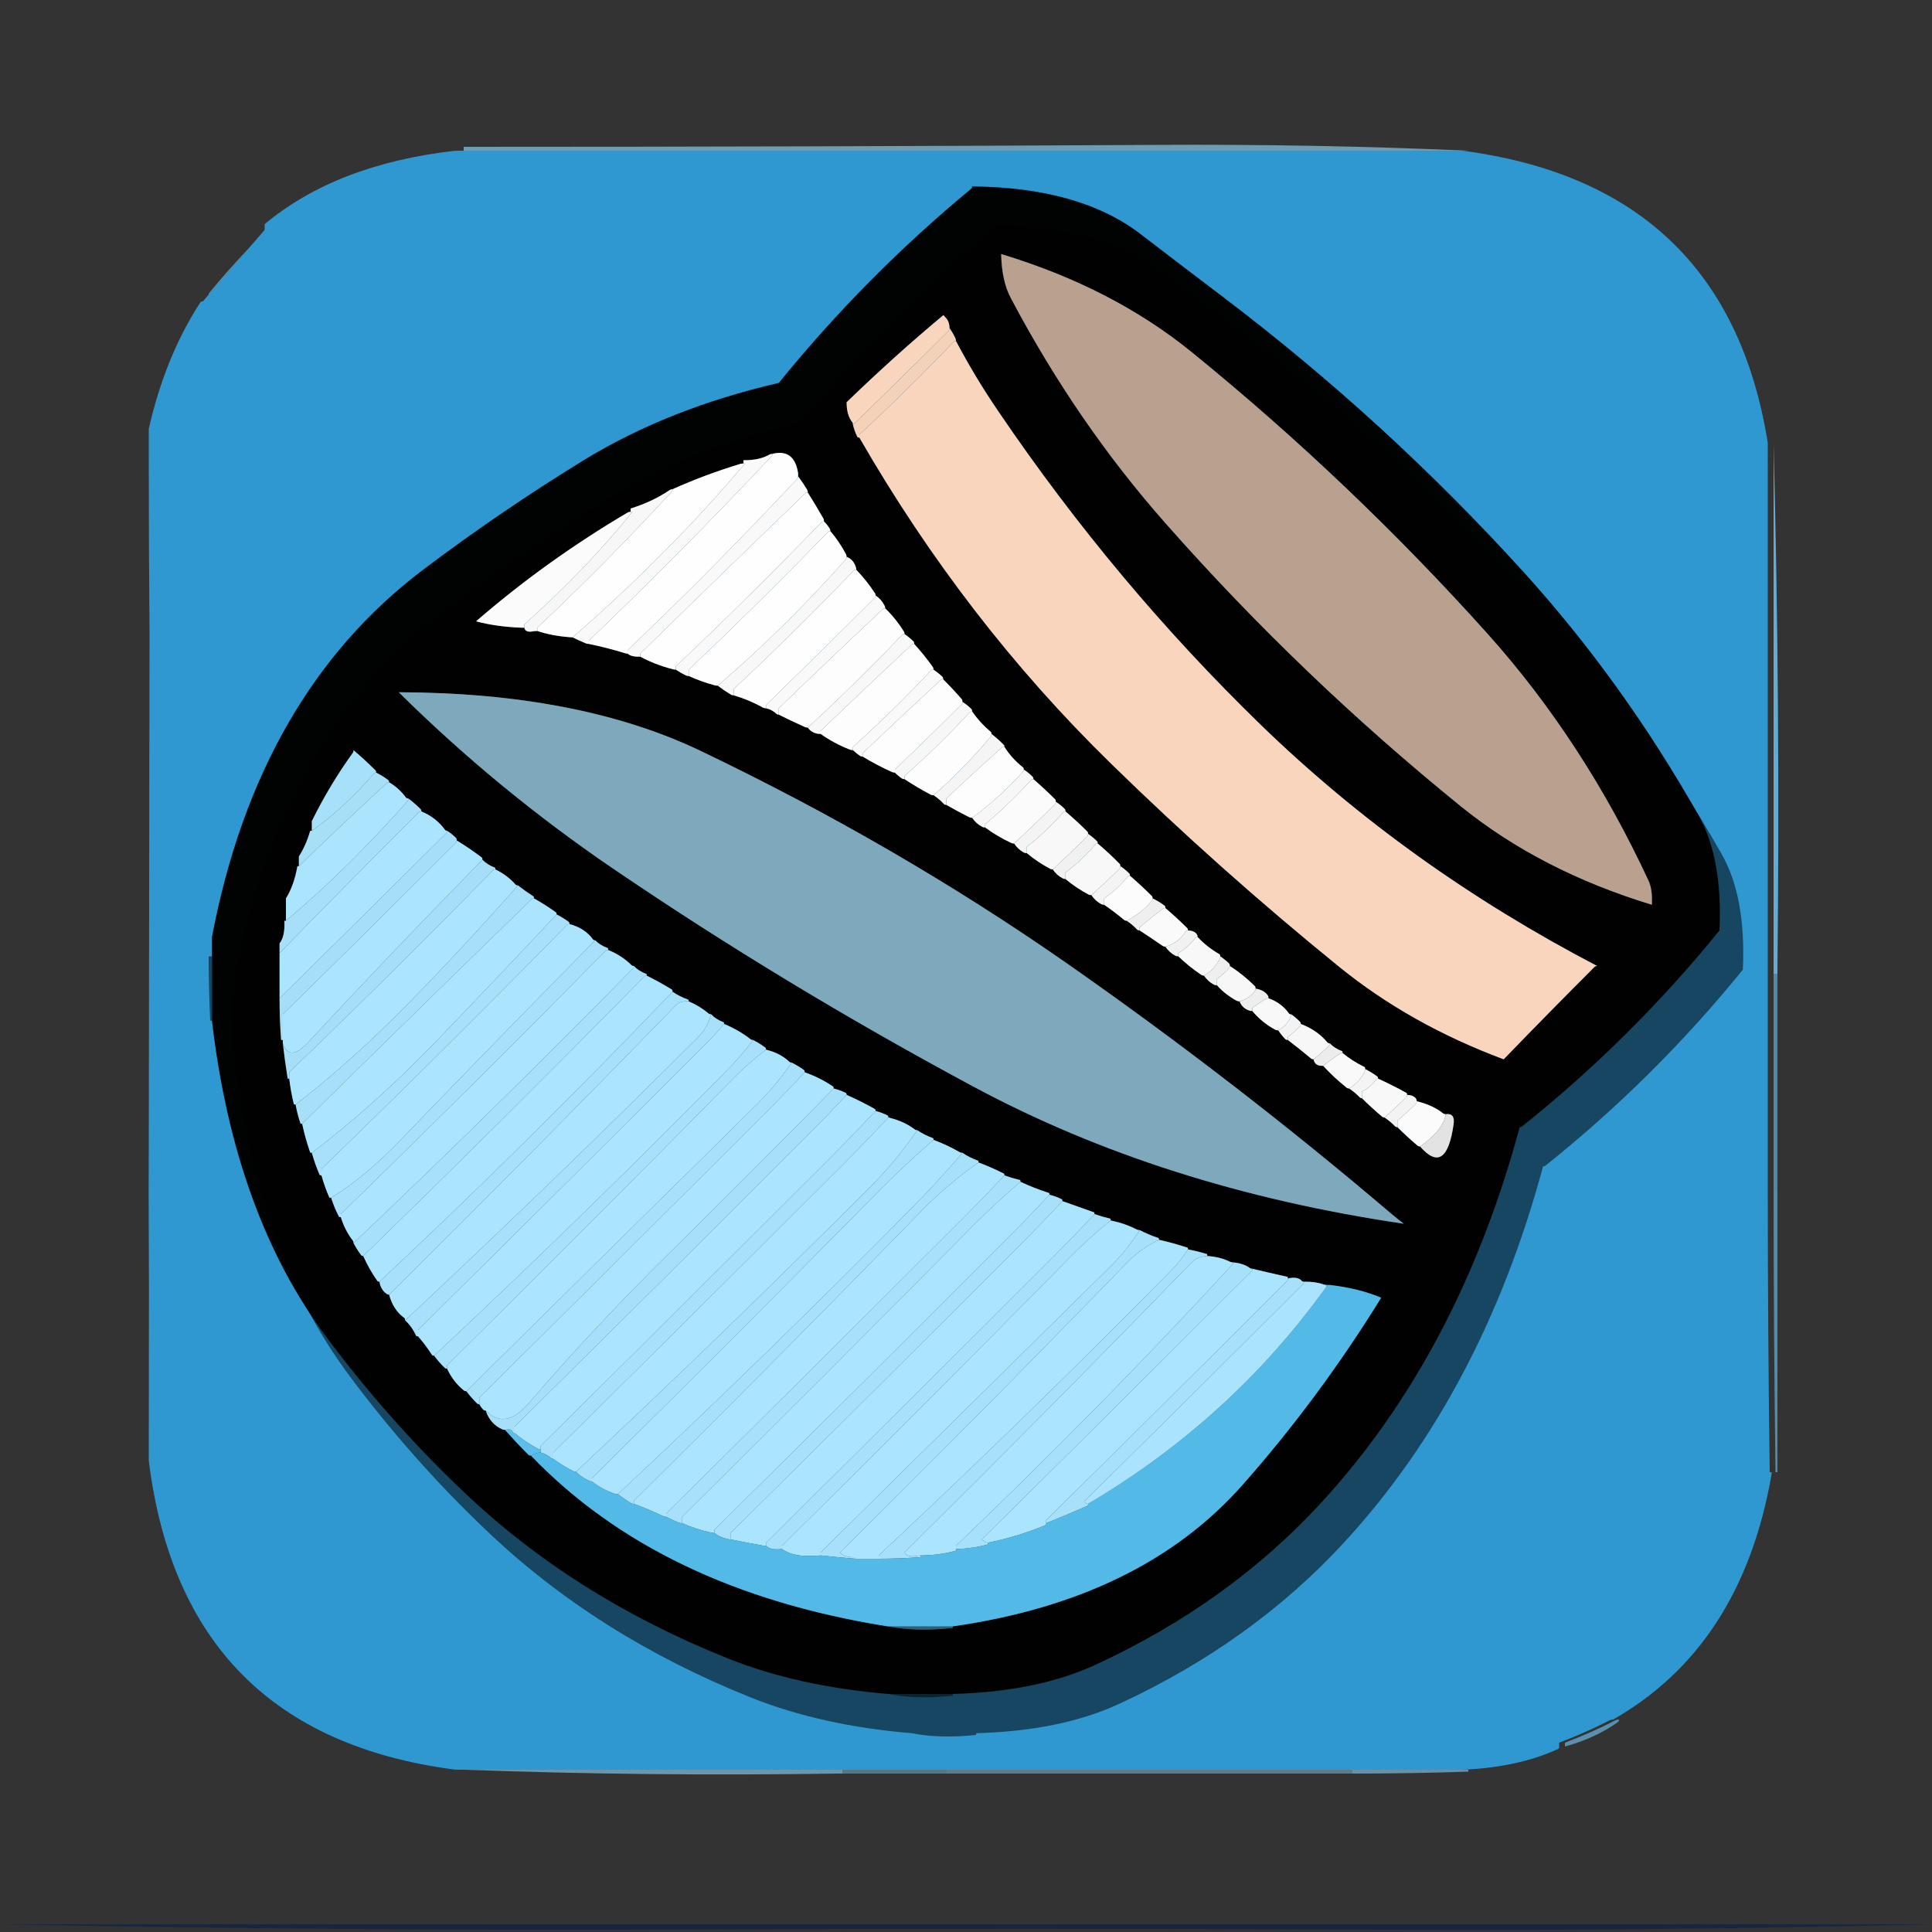 
<svg xmlns="http://www.w3.org/2000/svg" version="1.1" xmlns:xlink="http://www.w3.org/1999/xlink" preserveAspectRatio="none" x="0px" y="0px" width="500px" height="500px" viewBox="0 0 500 500">
<rect x="0" y="0" width="500" height="500" fill="#333333" stroke="none"/>
<defs>
<g id="Layer9_0_FILL">
<path fill="#5D95B5" fill-opacity="0.941" stroke="none" d="
M 419 445
Q 418.5 445 418.1 445.2 411.9 448.4 405 451 405 451.5 405 452 412.85 449.85 418.75 445.65 419 445.5 419 445 Z"/>

<path fill="#19273E" stroke="none" d="
M 0 498
Q 87.75 499.75 178 499.35 267.5 499 357 499.4 429.75 499.75 500 498 429 498 358 498 268.5 498 179 498 89.5 498 0 498 Z"/>

<path fill="#528DAD" fill-opacity="0.976" stroke="none" d="
M 460 308
Q 459.5 308 459 308 459 344.5 459.5 381
L 460 381
Q 460 380.5 460 380 460 344 460 308 Z"/>

<path fill="#4C8AAD" fill-opacity="0.988" stroke="none" d="
M 460 252
Q 459.5 252 459 252 459 252.5 459 253 459 253.5 459 254 459 280.5 459 307 459 307.5 459 308 459.5 308 460 308 460 307.5 460 307 460 279.5 460 252 Z"/>

<path fill="#63AED7" fill-opacity="0.976" stroke="none" d="
M 460 252
Q 460 251.5 460 251 460.75 181.75 459 115 459 183 459 251 459 251.5 459 252 459.5 252 460 252 Z"/>

<path fill="#73A2BD" fill-opacity="0.839" stroke="none" d="
M 350 458
Q 350 458.5 350 459 365 459 380 458.5
L 380 458
Q 379.5 458 379 458 378.75 458 378.5 458 378 458 377.5 458 363.75 458 350 458 Z"/>

<path fill="#76A7C1" fill-opacity="0.847" stroke="none" d="
M 217 459
Q 217.5 459 218 459 218 458.5 218 458
L 217.5 458
Q 217.25 458 217 458
L 216.5 458
Q 216 458 215.5 458 167.75 458 120 458 167.25 459.75 217 459 Z"/>

<path fill="#678392" fill-opacity="0.898" stroke="none" d="
M 245 458
Q 245 458.5 245 459 297 459 349 459 349.5 459 350 459 350 458.5 350 458 349.5 458 349 458
L 347.5 458
Q 296.25 458 245 458 Z"/>

<path fill="#5C7E90" fill-opacity="0.882" stroke="none" d="
M 244 459
Q 244.5 459 245 459 245 458.5 245 458 244.5 458 244 458
L 243.5 458
Q 243 458 242.5 458 230.75 458 219 458 218.5 458 218 458 218 458.5 218 459 231 459 244 459 Z"/>

<path fill="#6DABCE" fill-opacity="0.918" stroke="none" d="
M 54 76.25
Q 59.299 70.165 64.55 64.05 59.102 69.843 54 76 54 76.136 54 76.25 Z"/>

<path fill="#3099D2" fill-opacity="0.996" stroke="none" d="
M 457.5 115
Q 457.5 114.5 457.4 114 446.55 47.95 378.5 39 338.75 39 299 39
L 297.5 39
Q 208.75 39 120 39 119.25 39 118.5 39 118 39 117.5 39.05 87.05 42.55 68.5 58 68.5 58.5 68.5 59 68.5 59.5 68.25 59.8 66.414 61.929 64.55 64.05 59.299 70.165 54 76.25 53.25 77.136 52.5 78 52 78 51.85 78.25 42.75 92.25 38.5 111 38.5 114.5 38.5 118 38.5 118.5 38.5 119 38.5 141.375 38.7 163.75
L 38.5 298
Q 38.438 308.312 38.5 318.45
L 38.55 333.35
Q 38.5 355.676 38.5 378 47.3 448.7 117.5 457.95 118 458 118.5 458 119.25 458 120 458 167.75 458 215.5 458 216 458 216.5 458
L 217 458
Q 217.25 458 217.5 458
L 218 458
Q 218.5 458 219 458 230.75 458 242.5 458 243 458 243.5 458
L 244 458
Q 244.5 458 245 458 296.25 458 347.5 458
L 349 458
Q 349.5 458 350 458 363.75 458 377.5 458 378 458 378.5 458 392.9 457.4 403.3 452.6 403.5 452.5 403.5 452 403.5 451.5 403.5 451 410.4 448.4 416.6 445.2 417 445 417.5 445 450.6 426.1 458.4 382 458.5 381.5 458.5 381
L 458 381
Q 457.5 344.5 457.5 308 457.5 307.5 457.5 307 457.5 280.5 457.5 254 457.5 253.5 457.5 253 457.5 252.5 457.5 252 457.5 251.5 457.5 251 457.5 183 457.5 115 Z"/>

<path fill="#74ABC9" fill-opacity="0.882" stroke="none" d="
M 378.5 39
Q 379.25 39 380 39 340.75 37.25 299 37.5 209.5 38 120 38 120 38.5 120 39 208.75 39 297.5 39
L 299 39
Q 338.75 39 378.5 39 Z"/>
</g>

<g id="Layer2_0_FILL">
<path fill="#000000" fill-opacity="0.537" stroke="none" d="
M 451.05 250.95
Q 451.9 232.2 445.6 221.1 425.95 186.45 400.45 158.3 364.95 119.15 322.5 86.95 311.8 78.85 301.05 70.6 285.35 58.65 257.65 58.4 257.65 58.8 257.45 58.95 230 81.65 207.6 109.25 179.15 115.8 157.2 129.2 135.45 142.55 115.35 157.75 72.85 190 60.9 252.65 60.9 254.75 60.9 256.8 60.9 257.25 60.9 257.65 60.45 257.65 60.05 257.65 60.05 266 60.45 274.3
L 60.9 274.3
Q 66.75 324.35 90.5 356.15 106.65 377.8 125.9 396.1 154.45 423.35 194.3 439.3 212.5 446.6 235.95 448.55 243.25 450 252.6 449 252.65 449 252.65 448.55 274.55 447.95 289.65 440.95 323.85 425.15 347.7 399.35 383.5 360.55 399.35 301.85 399.8 301.85 400.05 301.6 428.25 279.05 451.05 250.95 Z"/>
</g>

<g id="Layer1_0_FILL">
<path fill="#000000" fill-opacity="0.518" stroke="none" d="
M 246.55 438.85
Q 246.6 438.85 246.6 438.4 246.15 438.4 245.75 438.4 237.85 438.4 229.9 438.4 237.2 439.85 246.55 438.85 Z"/>

<path fill="#000000" fill-opacity="0.533" stroke="none" d="
M 54.85 263.35
Q 54.85 255.4 54.85 247.5 54.4 247.5 54 247.5 54 255.85 54.4 264.15
L 54.85 264.15
Q 54.85 263.75 54.85 263.35 Z"/>

<path fill="#010101" fill-opacity="0.996" stroke="none" d="
M 445 240.8
Q 445.85 222.05 439.55 210.95 419.9 176.3 394.4 148.15 358.9 109 316.45 76.8 305.75 68.7 295 60.45 279.3 48.5 251.6 48.25 251.6 48.65 251.4 48.8 223.95 71.5 201.55 99.1 173.1 105.65 151.15 119.05 129.4 132.4 109.3 147.6 66.8 179.85 54.85 242.5 54.85 244.6 54.85 246.65 54.85 247.1 54.85 247.5 54.85 255.4 54.85 263.35 54.85 263.75 54.85 264.15 60.7 314.2 84.45 346 100.6 367.65 119.85 385.95 148.4 413.2 188.25 429.15 206.45 436.45 229.9 438.4 237.85 438.4 245.75 438.4 246.15 438.4 246.6 438.4 268.5 437.8 283.6 430.8 317.8 415 341.65 389.2 377.45 350.4 393.3 291.7 393.75 291.7 394 291.45 422.2 268.9 445 240.8
M 426.65 227.95
Q 427.7 230.2 427.5 234.15 398.75 225.4 378.15 208.75 336.75 175.2 301.75 135.55 278.7 109.5 261.55 77.05 259.25 72.65 259.1 65.75 287.9 74.45 308.5 91.2 349.75 124.75 385.05 164.1 409.85 191.8 426.65 227.95
M 413.35 250
Q 412.9 250 412.7 250.2 400.8 262.1 389.15 274.15 364.9 265.1 346.5 250.15 315.65 225.1 287.4 197.5 249.7 160.65 222.4 113.25 222 113.25 221.9 113.1 221.15 111.6 220.75 109.95 220.75 109.5 220.55 109.25 219.1 107.45 219.1 104.1 231.6 92 244.15 81.55
L 244.9 82.4
Q 245.7 83.3 245.75 84.9 246.6 86.15 247.25 87.5 247.4 87.85 247.4 88.25 252.45 97.8 258.4 106.5 288.55 150.95 326.4 187.7 364.3 224.4 413.35 250
M 324.95 255.85
Q 327.1 256.2 328.1 257.6 328.3 257.9 328.3 258.35 331.65 259.55 333.6 262.3 333.7 262.5 334.15 262.5 335.4 263.35 336.4 264.4 336.65 264.6 336.65 265 340.9 266.6 343.55 269.8 343.7 270 344.15 270 345.35 271.3 347.35 272.05 347.45 272.1 347.45 272.5 349.95 274.6 353.15 276.15 353.3 276.25 353.3 276.65 354.95 277.5 356.45 278.6 356.65 278.75 356.65 279.15 360.4 280.85 364 282.85 364.15 282.95 364.15 283.35 365.75 283.4 366.45 284.3 366.65 284.6 366.65 285 370.7 285.95 373.5 288.15 373.75 288.35 374.15 288.35 376.6 288 376.2 290.9 374.3 304.5 367.5 296.7 367.05 296.7 366.8 296.45 364.15 294.2 361.65 291.7 361.2 291.7 361 291.45 359.8 290.2 358.3 289.2 357.9 289.2 357.65 288.95 354.95 286.7 352.45 284.2 352.05 284.2 351.85 283.95 350.65 282.7 349.15 281.7 348.7 281.7 348.45 281.45 345.25 278.9 342.45 275.85 342.05 275.85 341.65 275.8 340.2 275.6 339.95 274.15 339.55 274.15 339.3 273.95 336.4 271.5 333.3 269.15 332.9 269.15 332.65 268.95 331.65 267.9 330.8 266.65 330.4 266.65 330.05 266.5 326.6 264.65 324.1 261.65 323.7 261.65 323.35 261.55 321.5 260.95 320.8 259.15 320.35 259.15 320.05 259 317.1 257.4 314.95 255 314.55 255 314.2 254.85 312.6 254 311.6 252.5 311.2 252.5 310.9 252.3 307.7 250.15 304.95 247.5 304.55 247.5 304.2 247.35 302.6 246.5 301.6 245 301.2 245 300.9 244.8 298 242.8 294.95 240.8 294.55 240.8 294.3 240.6 293.1 239.3 291.6 238.3 291.2 238.3 290.95 238.1 288.5 236.05 285.75 234.15 285.35 234.15 285 234 283.45 233.15 282.45 231.65 282 231.65 281.7 231.5 278.5 229.8 275.75 227.5 275.35 227.5 275 227.3 273.45 226.5 272.45 225 272 225 271.7 224.8 268.5 223.1 265.75 220.8 265.35 220.8 265 220.65 263.45 219.8 262.45 218.3 262 218.3 261.7 218.15 258.05 216.45 254.95 214.15 254.5 214.15 254.2 214 252.6 213.15 251.6 211.65 251.2 211.65 250.85 211.5 247.85 210 244.9 208.3 244.5 208.3 244.3 208.1 243.1 206.8 241.6 205.8 241.15 205.8 240.85 205.65 237.35 203.8 234.1 201.65 233.65 201.65 233.4 201.45 232.4 200.8 231.6 199.95 231.15 199.95 230.85 199.8 226.85 198 223.25 195.8 222.85 195.8 222.55 195.6 221.6 194.95 220.75 194.15 220.35 194.15 219.95 194 215.85 192.4 212.4 189.95 212 189.95 211.6 189.9 209.9 189.55 209.05 188.3 208.65 188.3 208.3 188.15 204.9 186.65 201.55 184.95 201.15 184.95 200.95 184.75 199.9 183.7 198.25 183.3 197.8 183.3 197.5 183.15 194.05 181.2 189.9 179.95 189.5 179.95 189.2 179.8 187.4 178.7 185.75 177.45 185.3 177.45 184.95 177.35 181.4 176.4 178.25 174.95 177.8 174.95 177.5 174.8 176.15 174.15 174.9 173.3 174.5 173.3 174.1 173.2 169.5 172 165.7 169.95 165.3 169.95 164.9 169.95 163.25 169.9 162.4 169.15 161.95 169.15 161.6 169 157.2 167.65 152.4 166.65 151.95 166.65 151.6 166.5 149.9 165.8 148.2 164.95 147.8 164.95 147.4 164.9 142.8 164.55 139.05 163.3 138.65 163.3 138.2 163.35 135.95 163.85 135.7 162.45 135.3 162.45 134.9 162.45 128.45 162.2 123.2 160.8 141.3 145.1 162.5 132.6 162.8 132.45 163.2 132.45 163.2 132.05 163.2 131.6 168.95 129.8 173.35 126.8 173.65 126.6 174.05 126.6 182.4 122.85 191.6 120.05 192 119.95 192.4 119.95 192.4 119.5 192.4 119.1 196.6 119.15 199.2 117.6 199.5 117.45 199.9 117.45 205.55 116.05 206.55 122.45 206.55 122.85 206.55 123.25 207.8 124.95 208.9 126.75 209.05 127.05 209.05 127.45 211.15 130.8 213.1 134.2 213.25 134.55 213.25 134.95 214.1 135.8 214.7 136.75 214.9 137.05 214.9 137.45 217.2 140.15 218.9 143.35 219.1 143.7 219.1 144.1 220.85 144.8 221.45 146.65 221.6 147.05 221.6 147.45 224.25 150.2 226.35 153.4 226.6 153.7 226.6 154.1 228.1 155.1 228.9 156.7 229.1 157.05 229.1 157.45 231.85 160.1 233.9 163.4 234.1 163.7 234.1 164.1 235.35 164.95 236.4 166 236.6 166.2 236.6 166.65 239.15 169.45 241.4 172.6 241.6 172.9 241.6 173.3 242.85 174.15 243.9 175.15 244.1 175.4 244.1 175.8 246.6 178.3 248.9 180.95 249.1 181.2 249.1 181.65 250.35 182.45 251.4 183.5 251.6 183.7 251.6 184.15 253.65 187.1 256.4 189.4 256.6 189.55 256.6 189.95 258.25 191.2 259.7 192.7 259.95 192.9 259.95 193.3 261.9 196.35 264.7 198.55 264.95 198.7 264.95 199.15 266.2 199.95 267.2 201 267.45 201.2 267.45 201.65 270.35 204.15 273.05 206.85 273.25 207.05 273.25 207.5 274.5 208.3 275.55 209.35 275.75 209.55 275.75 210 278.7 212.5 281.4 215.2 281.6 215.4 281.6 215.8 282.85 216.65 283.9 217.7 284.1 217.9 284.1 218.3 287.05 220.8 289.75 223.55 289.95 223.75 289.95 224.15 291.2 225 292.25 226.05 292.45 226.25 292.45 226.65 295.35 229.15 298.05 231.85 298.3 232.05 298.3 232.5 299.95 233.3 301.4 234.4 301.6 234.55 301.6 235 304.55 237.5 307.25 240.2 307.45 240.4 307.45 240.8 309.1 240.85 309.75 241.8 309.95 242.1 309.95 242.5 312.35 245.1 315.6 246.95 315.8 247.1 315.8 247.5 317.05 248.35 318.1 249.35 318.3 249.6 318.3 250 321.85 252.3 324.75 255.2 324.95 255.4 324.95 255.85
M 360.05 314.1
Q 361.65 315.45 363.3 316.7 300.8 307.5 251.8 281.15 202.9 254.9 158.45 224.65 128.55 204.25 103.2 179.15 149.7 179.3 181.05 194.2 231.85 218.5 275.8 249.1 319.75 279.8 360.05 314.1
M 336.9 331.5
Q 337.05 331.7 337.45 331.7 340.4 331.65 342.5 332.4 342.9 332.55 343.3 332.55 343.7 332.55 344.15 332.55 351.6 333.4 357.45 335.85 341.35 361.9 321.65 384.2 295.45 413.9 246.6 420.9 246.6 421.3 246.55 421.3 237.2 422.35 229.9 420.9 229.5 420.9 229.1 420.8 170.7 411.35 137.4 376.7 136.95 376.7 136.75 376.5 133.65 373.4 130.7 370.05 130.3 370.05 129.95 369.9 126.85 368.5 125.7 365.05 125.3 365.05 125.1 364.85 124.45 364.2 124.05 363.4 123.6 363.4 123.4 363.15 121.95 361.7 120.7 360.05 120.3 360.05 120.05 359.85 117.3 357.65 115.7 354.2 115.3 354.2 115.1 354 113.6 352.55 112.35 350.85 111.95 350.85 111.8 350.65 110.15 348.1 108.2 345.85 107.8 345.85 107.7 345.7 106.6 343.3 104.85 341.7 104.85 341.3 104.65 341.1 101.75 339 100.7 335.05 100.3 335.05 100 334.8 98.55 333.8 98.2 331.7 97.8 331.7 97.65 331.5 95.55 328.5 94 325.05 93.6 325.05 93.45 324.8 92.35 323.35 91.5 321.7 91.5 321.3 91.3 321.05 89.3 318.5 88.2 315 87.75 315 87.7 314.85 86.5 312.5 85.7 310 85.25 310 85.2 309.85 84 307.1 83.2 304.2 82.75 304.2 82.7 304 81.5 301.25 80.7 298.35 80.25 298.35 80.25 298.2 79 294.6 78.2 290.85 77.75 290.85 77.75 290.7 76.95 288.35 76.5 285.85 76.1 285.85 76.05 285.75 75.25 282.5 74.85 279.15
L 74.45 279.15
Q 73.7 274.45 73.2 270 73.2 269.6 73.2 269.15
L 72.75 269.15
Q 72.35 263.75 72.35 258.35 72.35 257.9 72.35 257.5 72.35 252.1 72.35 246.65 72.35 246.25 72.35 245.85 72.35 245 72.35 244.15 73.8 242.3 73.6 238.3
L 74 238.3
Q 74 237.9 74 237.5 74 235 74 232.5 76.1 229.15 76.95 224.25 76.95 224.15 77.35 224.15 77.35 223.75 77.35 223.3 77.35 222.5 77.35 221.65 79.15 218.85 80.25 215.1 80.25 215 80.7 215 80.7 214.55 80.7 214.15 80.7 213.3 80.7 212.5 85.4 203 91.3 194.85 91.5 194.55 91.5 194.15 94.45 196.65 97.15 199.35 97.35 199.55 97.35 199.95 99.05 200.8 100.5 201.9 100.7 202.05 100.7 202.45 103.3 204 105.1 206.45 105.3 206.65 105.7 206.65 107.35 207.9 108.8 209.35 109.05 209.55 109.05 210 112.85 211.55 115.15 214.75 115.3 215 115.7 215 116.95 215.8 118 216.85 118.2 217.05 118.2 217.5 121.55 219.55 124.65 221.9 124.85 222.05 124.85 222.5 126.1 223.8 128.1 224.55 128.2 224.55 128.2 225 131.3 226.5 133.45 228.95 133.65 229.15 134.05 229.15 135.9 230.6 138 231.95 138.2 232.05 138.2 232.5 141.15 234.15 143.85 236.1 144.05 236.25 144.05 236.65 145.7 237.5 147.15 238.55 147.4 238.75 147.4 239.15 151.35 240.2 153.45 243.1 153.65 243.35 154.05 243.35 155.25 244.6 157.25 245.35 157.4 245.4 157.4 245.85 160.95 247.3 163.45 249.8 163.65 250 164.05 250 165.25 251.3 167.25 252.05 167.4 252.1 167.4 252.5 170.7 254.15 173.9 256.1 174.05 256.25 174.05 256.65 175.75 257.85 178.1 258.7 178.25 258.75 178.25 259.15 181.15 260.4 183.4 262.3 183.65 262.5 184.05 262.5 185.25 263.8 187.25 264.55 187.4 264.6 187.4 265 191.25 266.6 194.25 268.95 194.5 269.15 194.9 269.15 196.55 270 198.05 271.1 198.25 271.25 198.25 271.65 201.95 272.55 204.3 274.8 204.5 275 204.9 275 206.55 275.85 208.05 276.9 208.25 277.1 208.25 277.5 212.2 278.9 215.55 281.15 215.75 281.25 215.75 281.7 217.4 282.1 218.9 282.85 219.1 282.95 219.1 283.35 222.85 285 226.4 287 226.6 287.1 226.6 287.5 228.25 287.95 229.75 288.7 229.9 288.75 229.9 289.2 233.95 290.15 236.75 292.3 237 292.5 237.4 292.5 239.15 293.7 241.45 294.55 241.6 294.6 241.6 295 245.25 296.35 248.4 298.2 248.7 298.35 249.1 298.35 250.8 299.55 253.15 300.4 253.25 300.45 253.25 300.85 256.6 302.1 259.75 303.7 259.95 303.75 259.95 304.2 261.75 304.85 264 305.4 264.1 305.45 264.1 305.85 267.5 307.45 271.5 308.75 271.6 308.75 271.6 309.2 273.25 309.6 274.75 310.35 274.95 310.45 274.95 310.85 278.95 312.25 283.15 313.75 283.25 313.75 283.25 314.2 285.1 314.85 287.35 315.4 287.45 315.45 287.45 315.85 291.25 316.65 294.2 318.2 294.55 318.35 294.95 318.35 297.15 319.5 299.8 320.4 299.95 320.45 299.95 320.85 303.7 321.7 307.35 322.9 307.45 322.95 307.45 323.35 309.95 323.8 312.35 324.55 312.45 324.6 312.45 325.05 315.9 325.3 318.35 326.55 318.7 326.7 319.1 326.7 321.8 326.95 323.45 328.15 323.7 328.35 324.1 328.35 328.5 329.4 333.2 330.45 333.3 330.45 333.3 330.85 335.95 330.3 336.9 331.5 Z"/>

<path fill="#316074" stroke="none" d="
M 246.6 420.9
Q 246.15 420.9 245.75 420.9 237.85 420.9 229.9 420.9 237.2 422.35 246.55 421.3 246.6 421.3 246.6 420.9 Z"/>

<path fill="#A8E0F9" stroke="none" d="
M 274.95 310.85
Q 274.95 310.45 274.75 310.35 273.25 309.6 271.6 309.2 265.75 315.45 259.7 321.5 222.4 358.8 184.9 395.9 184.9 396.3 184.9 396.75 186.25 397.85 188.25 398.3 188.65 398.4 189.05 398.4 189.05 398 189.05 397.55 189.05 397.15 189.05 396.75 226.6 359.65 263.9 322.3 269.5 316.7 274.95 310.85
M 287.45 315.85
Q 287.45 315.45 287.35 315.4 285.1 314.85 283.25 314.2 278.25 319.6 273.05 324.8 235.75 362.15 198.25 399.25 198.25 399.65 198.25 400.05 199.3 401.1 201.55 400.95 202 400.9 202.4 400.9 202.4 400.5 202.4 400.05 239.9 362.95 276.95 325.35 281.9 320.3 287.45 315.85
M 172.4 391.7
Q 172.4 392.15 172.4 392.55 174.05 393.4 175.75 394.1 176.15 394.2 176.55 394.2 176.55 393.8 176.55 393.4 176.55 392.95 176.55 392.55 214.1 355.45 251.15 317.9 257.35 311.6 264.1 305.85 264.1 305.45 264 305.4 261.75 304.85 259.95 304.2 253.7 310.85 247.2 317.3 209.9 354.6 172.4 391.7
M 139.9 374.2
Q 139.9 374.65 139.9 375.05 139.9 375.45 139.9 375.9 141.55 376.35 142.6 377.35 142.8 377.55 143.2 377.55 143.2 377.15 143.2 376.7 143.2 376.3 143.2 375.9 180.75 338.8 218.05 301.5 224.1 295.45 229.9 289.2 229.9 288.75 229.75 288.7 228.25 287.95 226.6 287.5 220.75 293.75 214.7 299.8 177.4 337.1 139.9 374.2
M 124.05 363.4
Q 124.05 362.95 124.05 362.55 124.05 362.15 124.05 361.7 161.55 324.6 198.85 287.3 203.65 282.5 208.25 277.5 208.25 277.1 208.05 276.9 206.55 275.85 204.9 275 200.8 280.95 195.8 285.9 158.2 322.95 120.7 360.05 121.95 361.7 123.4 363.15 123.6 363.4 124.05 363.4
M 112.35 350.85
Q 113.6 352.55 115.1 354 115.3 354.2 115.7 354.2 115.7 353.8 115.7 353.35 153.2 316.25 190.25 278.65 193.95 274.9 198.25 271.65 198.25 271.25 198.05 271.1 196.55 270 194.9 269.15 191.7 273.45 187.95 277.2 150.9 314.8 112.35 350.85 Z"/>

<path fill="#AAE4FD" stroke="none" d="
M 283.25 314.2
Q 283.25 313.75 283.15 313.75 278.95 312.25 274.95 310.85 269.5 316.7 263.9 322.3 226.6 359.65 189.05 396.75 189.05 397.15 189.05 397.55 189.05 398 189.05 398.4 193.25 399.25 197.4 400 197.8 400.05 198.25 400.05 198.25 399.65 198.25 399.25 235.75 362.15 273.05 324.8 278.25 319.6 283.25 314.2
M 307.45 323.35
Q 307.45 322.95 307.35 322.9 303.7 321.7 299.95 320.85 295.15 323.15 291.65 326.8 254.95 364.65 217.4 401.75 218.5 403.15 221.6 403
L 221.6 403.4
Q 224.1 403.4 226.6 403.4 227 403.4 227.4 403.4 227.4 403 227.4 402.55 265.95 366.5 303 328.9 305.5 326.4 307.45 323.35
M 318.35 326.55
Q 315.9 325.3 312.45 325.05 309.75 325.25 308.35 326.75 271.6 364.65 234.1 401.75 234.75 403.15 237.4 402.65 237.85 402.55 238.25 402.55 243.2 402.5 247.3 401.35 247.4 401.3 247.4 400.9 247.4 400.5 247.4 400.05 285.35 363.8 318.9 327.3 319.1 327.1 319.1 326.7 318.7 326.7 318.35 326.55
M 294.95 318.35
Q 294.55 318.35 294.2 318.2 291.25 316.65 287.45 315.85 281.9 320.3 276.95 325.35 239.9 362.95 202.4 400.05 202.4 400.5 202.4 400.9 205.55 403.15 211.6 402.6 212 402.55 212.4 402.55 212.4 402.15 212.4 401.75 249.95 364.65 287.55 327.6 291.7 323.45 294.95 318.35
M 176.55 392.55
Q 176.55 392.95 176.55 393.4 176.55 393.8 176.55 394.2 180 395.75 184.05 396.65 184.5 396.75 184.9 396.75 184.9 396.3 184.9 395.9 222.4 358.8 259.7 321.5 265.75 315.45 271.6 309.2 271.6 308.75 271.5 308.75 267.5 307.45 264.1 305.85 257.35 311.6 251.15 317.9 214.1 355.45 176.55 392.55
M 164.05 389.2
Q 168 390.65 171.65 392.4 172 392.55 172.4 392.55 172.4 392.15 172.4 391.7 209.9 354.6 247.2 317.3 253.7 310.85 259.95 304.2 259.95 303.75 259.75 303.7 256.6 302.1 253.25 300.85 245.15 306.5 238.35 313.5 201.55 351.3 164.05 388.4 164.05 388.8 164.05 389.2
M 143.2 375.9
Q 143.2 376.3 143.2 376.7 143.2 377.15 143.2 377.55 145.6 379.35 148.3 380.7 148.65 380.9 149.05 380.9 187.6 344.85 224.9 307.5 231.8 300.65 237.4 292.5 237 292.5 236.75 292.3 233.95 290.15 229.9 289.2 224.1 295.45 218.05 301.5 180.75 338.8 143.2 375.9
M 153.2 382.55
Q 153.2 382.95 153.2 383.4 155.75 385.45 159.1 386.6 159.45 386.7 159.9 386.7 198.45 350.65 235.5 313.1 242.55 306 249.1 298.35 248.7 298.35 248.4 298.2 245.25 296.35 241.6 295 234.4 301.2 227.8 307.9 190.75 345.45 153.2 382.55
M 133.2 370.05
Q 133.2 370.45 133.2 370.9 135.9 373.15 139.15 374.9 139.45 375.05 139.9 375.05 139.9 374.65 139.9 374.2 177.4 337.1 214.7 299.8 220.75 293.75 226.6 287.5 226.6 287.1 226.4 287 222.85 285 219.1 283.35 213.65 289.2 208.05 294.8 170.7 332.1 133.2 369.2 133.2 369.65 133.2 370.05
M 124.05 363.4
Q 124.45 364.2 125.1 364.85 125.3 365.05 125.7 365.05 130.7 370.15 136.65 363.35 153.95 343.3 172.85 324.65 194.5 303.35 215.75 281.7 215.75 281.25 215.55 281.15 212.2 278.9 208.25 277.5 203.65 282.5 198.85 287.3 161.55 324.6 124.05 361.7 124.05 362.15 124.05 362.55 124.05 362.95 124.05 363.4
M 115.7 354.2
Q 117.3 357.65 120.05 359.85 120.3 360.05 120.7 360.05 158.2 322.95 195.8 285.9 200.8 280.95 204.9 275 204.5 275 204.3 274.8 201.95 272.55 198.25 271.65 193.95 274.9 190.25 278.65 153.2 316.25 115.7 353.35 115.7 353.8 115.7 354.2
M 104.65 341.1
Q 104.85 341.3 104.85 341.7 143.4 305.65 180.75 268.35 183 266.05 184.05 262.5 183.65 262.5 183.4 262.3 181.15 260.4 178.25 259.15 176 259 174.95 260.1 138.2 297.95 100.7 335.05 101.75 339 104.65 341.1
M 108.2 345.05
Q 108.2 345.45 108.2 345.85 110.15 348.1 111.8 350.65 111.95 350.85 112.35 350.85 150.9 314.8 187.95 277.2 191.7 273.45 194.9 269.15 194.5 269.15 194.25 268.95 191.25 266.6 187.4 265 185.3 267.5 183 269.8 145.7 307.1 108.2 344.2 108.2 344.6 108.2 345.05
M 94 325.05
Q 95.55 328.5 97.65 331.5 97.8 331.7 98.2 331.7 136.75 295.65 173.25 257.5 173.65 257.1 174.05 256.65 174.05 256.25 173.9 256.1 170.7 254.15 167.4 252.5 166.95 252.5 166.75 252.7 130.85 289.25 94 325.05
M 109.05 210
Q 108.6 210 108.4 210.2 90.25 228.3 72.35 246.65 72.35 252.1 72.35 257.5 72.35 257.9 72.35 258.35 94 237.05 115.5 215.6 115.7 215.4 115.7 215 115.3 215 115.15 214.75 112.85 211.55 109.05 210
M 105.7 206.65
Q 105.3 206.65 105.1 206.45 103.3 204 100.7 202.45 100.3 202.45 100.05 202.7 88.6 213.3 77.35 224.15 76.95 224.15 76.95 224.25 76.1 229.15 74 232.5 74 235 74 237.5 74 237.9 74 238.3 89.85 225 105.5 207.3 105.7 207.05 105.7 206.65
M 157.4 245.85
Q 156.95 245.85 156.75 246.05 122.85 280.5 88.2 314.2 88.2 314.6 88.2 315 89.3 318.5 91.3 321.05 91.5 321.3 91.5 321.7 128.35 286.75 163.85 250.6 164.05 250.4 164.05 250 163.65 250 163.45 249.8 160.95 247.3 157.4 245.85
M 147.4 239.15
Q 146.95 239.15 146.75 239.35 115.35 271.4 83.2 302.5 83.2 302.95 83.2 303.35 83.2 303.75 83.2 304.2 84 307.1 85.2 309.85 85.25 310 85.7 310 94.45 304.6 103.45 295.25 128.6 269.15 154.05 243.35 153.65 243.35 153.45 243.1 151.35 240.2 147.4 239.15
M 138.2 232.5
Q 137.8 232.5 137.6 232.7 107.8 261.65 78.2 290.85 79 294.6 80.25 298.2 80.25 298.35 80.7 298.35 97.05 285.95 113.2 269.15 128.7 253.05 144.05 236.65 144.05 236.25 143.85 236.1 141.15 234.15 138.2 232.5
M 128.2 225
Q 127.8 225 127.6 225.2 101.6 251.8 74.85 277.5 74.85 277.9 74.85 278.35 74.85 278.75 74.85 279.15 75.25 282.5 76.05 285.75 76.1 285.85 76.5 285.85 91.1 274.6 105.95 259.4 120.35 244.7 134.05 229.15 133.65 229.15 133.45 228.95 131.3 226.5 128.2 225
M 124.85 222.5
Q 124.85 222.05 124.65 221.9 121.55 219.55 118.2 217.5 118.2 217.9 118 218.1 95.7 240.4 73.2 262.5 73.2 265.4 73.2 268.35 73.2 268.75 73.2 269.15 73.2 269.6 73.2 270 74.85 274.95 79.7 269.8 101.95 245.85 124.85 222.5
M 333.3 330.85
Q 333.3 330.45 333.2 330.45 328.5 329.4 324.1 328.35 324.1 328.8 323.9 329 289.1 363.8 254.1 398.4 254.5 398.8 255 399.05 255.35 399.25 255.75 399.25 263.7 397.6 270.6 394.7 270.75 394.65 270.75 394.2 270.75 393.8 270.75 393.4 302.05 362.55 333.1 331.5 333.3 331.3 333.3 330.85 Z"/>

<path fill="#A7E0F9" stroke="none" d="
M 319.1 326.7
Q 319.1 327.1 318.9 327.3 285.35 363.8 247.4 400.05 247.4 400.5 247.4 400.9 251.9 400.75 255.65 399.7 255.75 399.65 255.75 399.25 255.35 399.25 255 399.05 254.5 398.8 254.1 398.4 289.1 363.8 323.9 329 324.1 328.8 324.1 328.35 323.7 328.35 323.45 328.15 321.8 326.95 319.1 326.7
M 312.45 325.05
Q 312.45 324.6 312.35 324.55 309.95 323.8 307.45 323.35 305.5 326.4 303 328.9 265.95 366.5 227.4 402.55 227.4 403 227.4 403.4 232.85 403.4 238.2 403 238.25 403 238.25 402.55 237.85 402.55 237.4 402.65 234.75 403.15 234.1 401.75 271.6 364.65 308.35 326.75 309.75 325.25 312.45 325.05
M 299.95 320.85
Q 299.95 320.45 299.8 320.4 297.15 319.5 294.95 318.35 291.7 323.45 287.55 327.6 249.95 364.65 212.4 401.75 212.4 402.15 212.4 402.55 216.6 403 220.75 403.35 221.15 403.4 221.6 403.4
L 221.6 403
Q 218.5 403.15 217.4 401.75 254.95 364.65 291.65 326.8 295.15 323.15 299.95 320.85
M 164.05 389.2
Q 164.05 388.8 164.05 388.4 201.55 351.3 238.35 313.5 245.15 306.5 253.25 300.85 253.25 300.45 253.15 300.4 250.8 299.55 249.1 298.35 242.55 306 235.5 313.1 198.45 350.65 159.9 386.7 161.55 387.95 163.35 389.05 163.65 389.2 164.05 389.2
M 153.2 383.4
Q 153.2 382.95 153.2 382.55 190.75 345.45 227.8 307.9 234.4 301.2 241.6 295 241.6 294.6 241.45 294.55 239.15 293.7 237.4 292.5 231.8 300.65 224.9 307.5 187.6 344.85 149.05 380.9 150.5 382.35 152.45 383.2 152.8 383.4 153.2 383.4
M 93.45 324.8
Q 93.6 325.05 94 325.05 130.85 289.25 166.75 252.7 166.95 252.5 167.4 252.5 167.4 252.1 167.25 252.05 165.25 251.3 164.05 250 164.05 250.4 163.85 250.6 128.35 286.75 91.5 321.7 92.35 323.35 93.45 324.8
M 98.2 331.7
Q 98.55 333.8 100 334.8 100.3 335.05 100.7 335.05 138.2 297.95 174.95 260.1 176 259 178.25 259.15 178.25 258.75 178.1 258.7 175.75 257.85 174.05 256.65 173.65 257.1 173.25 257.5 136.75 295.65 98.2 331.7
M 91.5 194.15
Q 91.5 194.55 91.3 194.85 85.4 203 80.7 212.5 80.7 213.3 80.7 214.15 80.7 214.55 80.7 215 88.6 209.55 96.8 200.2 96.95 199.95 97.35 199.95 97.35 199.55 97.15 199.35 94.45 196.65 91.5 194.15
M 337.25 332.3
Q 337.45 332.1 337.45 331.7 337.05 331.7 336.9 331.5 335.95 330.3 333.3 330.85 333.3 331.3 333.1 331.5 302.05 362.55 270.75 393.4 270.75 393.8 270.75 394.2 276.1 392.05 281.45 389.7 281.6 389.65 281.6 389.2 281.2 389.2 281 389 280.75 388.8 280.75 388.4 309.1 360.45 337.25 332.3 Z"/>

<path fill="#5CBEE9" stroke="none" d="
M 133.2 370.9
Q 132.8 370.9 132.75 370.8 132.5 369.55 130.7 370.05 133.65 373.4 136.75 376.5 136.95 376.7 137.4 376.7 138.2 376.3 139.1 376 139.45 375.9 139.9 375.9 139.9 375.45 139.9 375.05 139.45 375.05 139.15 374.9 135.9 373.15 133.2 370.9 Z"/>

<path fill="#A7DFF8" stroke="none" d="
M 125.7 365.05
Q 126.85 368.5 129.95 369.9 130.3 370.05 130.7 370.05 132.5 369.55 132.75 370.8 132.8 370.9 133.2 370.9 133.2 370.45 133.2 370.05 133.2 369.65 133.2 369.2 170.7 332.1 208.05 294.8 213.65 289.2 219.1 283.35 219.1 282.95 218.9 282.85 217.4 282.1 215.75 281.7 194.5 303.35 172.85 324.65 153.95 343.3 136.65 363.35 130.7 370.15 125.7 365.05
M 108.8 209.35
Q 107.35 207.9 105.7 206.65 105.7 207.05 105.5 207.3 89.85 225 74 238.3
L 73.6 238.3
Q 73.8 242.3 72.35 244.15 72.35 245 72.35 245.85 72.35 246.25 72.35 246.65 90.25 228.3 108.4 210.2 108.6 210 109.05 210 109.05 209.55 108.8 209.35
M 137.6 232.7
Q 137.8 232.5 138.2 232.5 138.2 232.05 138 231.95 135.9 230.6 134.05 229.15 120.35 244.7 105.95 259.4 91.1 274.6 76.5 285.85 76.95 288.35 77.75 290.7 77.75 290.85 78.2 290.85 107.8 261.65 137.6 232.7 Z"/>

<path fill="#A7E0F8" stroke="none" d="
M 108.2 345.85
Q 108.2 345.45 108.2 345.05 108.2 344.6 108.2 344.2 145.7 307.1 183 269.8 185.3 267.5 187.4 265 187.4 264.6 187.25 264.55 185.25 263.8 184.05 262.5 183 266.05 180.75 268.35 143.4 305.65 104.85 341.7 106.6 343.3 107.7 345.7 107.8 345.85 108.2 345.85
M 157.4 245.85
Q 157.4 245.4 157.25 245.35 155.25 244.6 154.05 243.35 128.6 269.15 103.45 295.25 94.45 304.6 85.7 310 86.5 312.5 87.7 314.85 87.75 315 88.2 315 88.2 314.6 88.2 314.2 122.85 280.5 156.75 246.05 156.95 245.85 157.4 245.85
M 147.4 239.15
Q 147.4 238.75 147.15 238.55 145.7 237.5 144.05 236.65 128.7 253.05 113.2 269.15 97.05 285.95 80.7 298.35 81.5 301.25 82.7 304 82.75 304.2 83.2 304.2 83.2 303.75 83.2 303.35 83.2 302.95 83.2 302.5 115.35 271.4 146.75 239.35 146.95 239.15 147.4 239.15 Z"/>

<path fill="#A7DFF7" stroke="none" d="
M 100.7 202.45
Q 100.7 202.05 100.5 201.9 99.05 200.8 97.35 199.95 96.95 199.95 96.8 200.2 88.6 209.55 80.7 215 80.25 215 80.25 215.1 79.15 218.85 77.35 221.65 77.35 222.5 77.35 223.3 77.35 223.75 77.35 224.15 88.6 213.3 100.05 202.7 100.3 202.45 100.7 202.45 Z"/>

<path fill="#A6DEF7" stroke="none" d="
M 118 216.85
Q 116.95 215.8 115.7 215 115.7 215.4 115.5 215.6 94 237.05 72.35 258.35 72.35 263.75 72.75 269.15
L 73.2 269.15
Q 73.2 268.75 73.2 268.35 73.2 265.4 73.2 262.5 95.7 240.4 118 218.1 118.2 217.9 118.2 217.5 118.2 217.05 118 216.85
M 128.2 225
Q 128.2 224.55 128.1 224.55 126.1 223.8 124.85 222.5 101.95 245.85 79.7 269.8 74.85 274.95 73.2 270 73.7 274.45 74.45 279.15
L 74.85 279.15
Q 74.85 278.75 74.85 278.35 74.85 277.9 74.85 277.5 101.6 251.8 127.6 225.2 127.8 225 128.2 225 Z"/>

<path fill="#53BAE7" stroke="none" d="
M 344.15 332.55
Q 343.7 332.55 343.3 332.55 343.3 332.95 343.1 333.25 318.55 367.35 281.6 389.2 281.6 389.65 281.45 389.7 276.1 392.05 270.75 394.2 270.75 394.65 270.6 394.7 263.7 397.6 255.75 399.25 255.75 399.65 255.65 399.7 251.9 400.75 247.4 400.9 247.4 401.3 247.3 401.35 243.2 402.5 238.25 402.55 238.25 403 238.2 403 232.85 403.4 227.4 403.4 227 403.4 226.6 403.4 224.1 403.4 221.6 403.4 221.15 403.4 220.75 403.35 216.6 403 212.4 402.55 212 402.55 211.6 402.6 205.55 403.15 202.4 400.9 202 400.9 201.55 400.95 199.3 401.1 198.25 400.05 197.8 400.05 197.4 400 193.25 399.25 189.05 398.4 188.65 398.4 188.25 398.3 186.25 397.85 184.9 396.75 184.5 396.75 184.05 396.65 180 395.75 176.55 394.2 176.15 394.2 175.75 394.1 174.05 393.4 172.4 392.55 172 392.55 171.65 392.4 168 390.65 164.05 389.2 163.65 389.2 163.35 389.05 161.55 387.95 159.9 386.7 159.45 386.7 159.1 386.6 155.75 385.45 153.2 383.4 152.8 383.4 152.45 383.2 150.5 382.35 149.05 380.9 148.65 380.9 148.3 380.7 145.6 379.35 143.2 377.55 142.8 377.55 142.6 377.35 141.55 376.35 139.9 375.9 139.45 375.9 139.1 376 138.2 376.3 137.4 376.7 170.7 411.35 229.1 420.8 229.5 420.9 229.9 420.9 237.85 420.9 245.75 420.9 246.15 420.9 246.6 420.9 295.45 413.9 321.65 384.2 341.35 361.9 357.45 335.85 351.6 333.4 344.15 332.55 Z"/>

<path fill="#A9E3FD" stroke="none" d="
M 337.45 331.7
Q 337.45 332.1 337.25 332.3 309.1 360.45 280.75 388.4 280.75 388.8 281 389 281.2 389.2 281.6 389.2 318.55 367.35 343.1 333.25 343.3 332.95 343.3 332.55 342.9 332.55 342.5 332.4 340.4 331.65 337.45 331.7 Z"/>

<path fill="#7EA9BC" stroke="none" d="
M 363.3 316.7
Q 361.65 315.45 360.05 314.1 319.75 279.8 275.8 249.1 231.85 218.5 181.05 194.2 149.7 179.3 103.2 179.15 128.55 204.25 158.45 224.65 202.9 254.9 251.8 281.15 300.8 307.5 363.3 316.7 Z"/>

<path fill="#EFEFEF" stroke="none" d="
M 318.1 250.6
Q 318.3 250.4 318.3 250 318.3 249.6 318.1 249.35 317.05 248.35 315.8 247.5 315.8 247.9 315.6 248.25 314.25 250.95 311.6 252.5 312.6 254 314.2 254.85 314.55 255 314.95 255 314.95 254.6 314.95 254.15 314.95 253.75 314.95 253.35 316.6 252.1 318.1 250.6
M 298.3 232.5
Q 298.3 232.9 298.05 233.15 295.45 236.3 291.6 238.3 293.1 239.3 294.3 240.6 294.55 240.8 294.95 240.8 294.95 240.4 294.95 240 297.85 237.5 300.95 235.2 301.2 235 301.6 235 301.6 234.55 301.4 234.4 299.95 233.3 298.3 232.5 Z"/>

<path fill="#FBFBFB" stroke="none" d="
M 273.05 206.85
Q 270.35 204.15 267.45 201.65 267 201.65 266.85 201.85 261.3 208 254.95 213.3 254.95 213.75 254.95 214.15 258.05 216.45 261.7 218.15 262 218.3 262.45 218.3 267.85 213.3 273.05 208.1 273.25 207.9 273.25 207.5 273.25 207.05 273.05 206.85
M 163.65 132.45
L 163.2 132.45
Q 162.8 132.45 162.5 132.6 141.3 145.1 123.2 160.8 128.45 162.2 134.9 162.45 135.3 162.45 135.7 162.45 135.7 162.05 135.7 161.6 151.95 147.05 163.65 132.45
M 361.65 290.85
Q 361.65 291.25 361.65 291.7 364.15 294.2 366.8 296.45 367.05 296.7 367.5 296.7 372.9 292.95 374 289.15 374.15 288.75 374.15 288.35 373.75 288.35 373.5 288.15 370.7 285.95 366.65 285 366.65 285.45 366.45 285.65 364.15 287.95 361.65 290 361.65 290.45 361.65 290.85 Z"/>

<path fill="#F7F7F7" stroke="none" d="
M 267.2 201
Q 266.2 199.95 264.95 199.15 264.95 199.55 264.7 199.75 258.8 206.35 251.6 211.65 252.6 213.15 254.2 214 254.5 214.15 254.95 214.15 254.95 213.75 254.95 213.3 261.3 208 266.85 201.85 267 201.65 267.45 201.65 267.45 201.2 267.2 201
M 250.95 184.35
Q 251.2 184.15 251.6 184.15 251.6 183.7 251.4 183.5 250.35 182.45 249.1 181.65 249.1 182.05 248.9 182.25 240.35 190.8 231.6 199.15 231.6 199.55 231.6 199.95 232.4 200.8 233.4 201.45 233.65 201.65 234.1 201.65 234.1 201.2 234.1 200.8 242.95 193 250.95 184.35
M 173.35 126.8
Q 168.95 129.8 163.2 131.6 163.2 132.05 163.2 132.45
L 163.65 132.45
Q 151.95 147.05 135.7 161.6 135.7 162.05 135.7 162.45 135.95 163.85 138.2 163.35 138.65 163.3 139.05 163.3 139.05 162.85 139.05 162.45 157.1 145.45 173.85 127.25 174.05 127.05 174.05 126.6 173.65 126.6 173.35 126.8
M 333.3 268.35
Q 333.3 268.75 333.3 269.15 336.4 271.5 339.3 273.95 339.55 274.15 339.95 274.15 342.05 272.5 343.9 270.65 344.15 270.4 344.15 270 343.7 270 343.55 269.8 340.9 266.6 336.65 265 336.65 265.4 336.4 265.65 334.95 267.1 333.3 268.35
M 324.95 255.85
Q 324.95 255.4 324.75 255.2 321.85 252.3 318.3 250 318.3 250.4 318.1 250.6 316.6 252.1 314.95 253.35 314.95 253.75 314.95 254.15 314.95 254.6 314.95 255 317.1 257.4 320.05 259 320.35 259.15 320.8 259.15 323.35 258.4 324.75 256.5 324.95 256.25 324.95 255.85 Z"/>

<path fill="#F8F8F8" stroke="none" d="
M 275.75 210
Q 275.35 210 275.2 210.2 270.9 215.1 265.75 219.15 265.75 219.55 265.75 220 265.75 220.4 265.75 220.8 268.5 223.1 271.7 224.8 272 225 272.45 225 277 220.8 281.4 216.45 281.6 216.25 281.6 215.8 281.6 215.4 281.4 215.2 278.7 212.5 275.75 210
M 315.6 246.95
Q 312.35 245.1 309.95 242.5 309.55 242.5 309.35 242.7 307.6 245.1 304.95 246.65 304.95 247.1 304.95 247.5 307.7 250.15 310.9 252.3 311.2 252.5 311.6 252.5 314.25 250.95 315.6 248.25 315.8 247.9 315.8 247.5 315.8 247.1 315.6 246.95
M 284.1 218.3
Q 283.7 218.3 283.5 218.5 280.05 222.6 275.75 225.8 275.75 226.25 275.75 226.65 275.75 227.05 275.75 227.5 278.5 229.8 281.7 231.5 282 231.65 282.45 231.65 286.2 228.3 289.75 224.8 289.95 224.55 289.95 224.15 289.95 223.75 289.75 223.55 287.05 220.8 284.1 218.3
M 235.95 166.85
Q 236.15 166.65 236.6 166.65 236.6 166.2 236.4 166 235.35 164.95 234.1 164.1 233.65 164.1 233.45 164.35 221.65 176.7 209.05 188.3 209.9 189.55 211.6 189.9 212 189.95 212.4 189.95 212.4 189.55 212.4 189.15 224.1 177.9 235.95 166.85
M 221.6 147.45
Q 221.6 147.05 221.45 146.65 220.85 144.8 219.1 144.1 219.1 144.55 218.85 144.8 203.45 162.25 185.75 177.45 187.4 178.7 189.2 179.8 189.5 179.95 189.9 179.95 189.9 179.55 189.9 179.15 189.9 178.7 189.9 178.3 205.85 163.4 220.95 147.65 221.15 147.45 221.6 147.45
M 356.65 279.15
Q 356.2 279.15 356.1 279.4 354.7 281.4 352.45 282.5 352.45 282.95 352.45 283.35 352.45 283.75 352.45 284.2 354.95 286.7 357.65 288.95 357.9 289.2 358.3 289.2 361.2 286.7 363.95 283.95 364.15 283.75 364.15 283.35 364.15 282.95 364 282.85 360.4 280.85 356.65 279.15
M 328.3 258.35
Q 327.9 258.35 327.6 258.5 325.8 259.6 324.1 260.85 324.1 261.25 324.1 261.65 326.6 264.65 330.05 266.5 330.4 266.65 330.8 266.65 333 265.55 333.95 263.25 334.15 262.9 334.15 262.5 333.7 262.5 333.6 262.3 331.65 259.55 328.3 258.35 Z"/>

<path fill="#F4F4F4" stroke="none" d="
M 275.75 210
Q 275.75 209.55 275.55 209.35 274.5 208.3 273.25 207.5 273.25 207.9 273.05 208.1 267.85 213.3 262.45 218.3 263.45 219.8 265 220.65 265.35 220.8 265.75 220.8 265.75 220.4 265.75 220 265.75 219.55 265.75 219.15 270.9 215.1 275.2 210.2 275.35 210 275.75 210
M 289.95 224.15
Q 289.95 224.55 289.75 224.8 286.2 228.3 282.45 231.65 283.45 233.15 285 234 285.35 234.15 285.75 234.15 285.75 233.75 285.75 233.3 285.75 232.9 285.75 232.5 289.25 230.1 291.85 226.85 292.05 226.65 292.45 226.65 292.45 226.25 292.25 226.05 291.2 225 289.95 224.15
M 356.65 279.15
Q 356.65 278.75 356.45 278.6 354.95 277.5 353.3 276.65 353.3 277.1 353.15 277.4 351.75 280.15 349.15 281.7 350.65 282.7 351.85 283.95 352.05 284.2 352.45 284.2 352.45 283.75 352.45 283.35 352.45 282.95 352.45 282.5 354.7 281.4 356.1 279.4 356.2 279.15 356.65 279.15 Z"/>

<path fill="#F1F1F1" stroke="none" d="
M 304.95 246.65
Q 307.6 245.1 309.35 242.7 309.55 242.5 309.95 242.5 309.95 242.1 309.75 241.8 309.1 240.85 307.45 240.8 307.05 240.8 306.9 241 305.15 243.95 301.6 245 302.6 246.5 304.2 247.35 304.55 247.5 304.95 247.5 304.95 247.1 304.95 246.65
M 283.5 218.5
Q 283.7 218.3 284.1 218.3 284.1 217.9 283.9 217.7 282.85 216.65 281.6 215.8 281.6 216.25 281.4 216.45 277 220.8 272.45 225 273.45 226.5 275 227.3 275.35 227.5 275.75 227.5 275.75 227.05 275.75 226.65 275.75 226.25 275.75 225.8 280.05 222.6 283.5 218.5 Z"/>

<path fill="#FAFAFA" stroke="none" d="
M 300.95 235.2
Q 297.85 237.5 294.95 240 294.95 240.4 294.95 240.8 298 242.8 300.9 244.8 301.2 245 301.6 245 305.15 243.95 306.9 241 307.05 240.8 307.45 240.8 307.45 240.4 307.25 240.2 304.55 237.5 301.6 235 301.2 235 300.95 235.2 Z"/>

<path fill="#FCFCFC" stroke="none" d="
M 298.05 233.15
Q 298.3 232.9 298.3 232.5 298.3 232.05 298.05 231.85 295.35 229.15 292.45 226.65 292.05 226.65 291.85 226.85 289.25 230.1 285.75 232.5 285.75 232.9 285.75 233.3 285.75 233.75 285.75 234.15 288.5 236.05 290.95 238.1 291.2 238.3 291.6 238.3 295.45 236.3 298.05 233.15 Z"/>

<path fill="#FDFDFD" stroke="none" d="
M 259.95 193.3
Q 259.5 193.3 259.25 193.5 252 199.95 244.9 206.65 244.9 207.05 244.9 207.5 244.9 207.9 244.9 208.3 247.85 210 250.85 211.5 251.2 211.65 251.6 211.65 258.8 206.35 264.7 199.75 264.95 199.55 264.95 199.15 264.95 198.7 264.7 198.55 261.9 196.35 259.95 193.3
M 251.6 184.15
Q 251.2 184.15 250.95 184.35 242.95 193 234.1 200.8 234.1 201.2 234.1 201.65 237.35 203.8 240.85 205.65 241.15 205.8 241.6 205.8 249.6 198.8 256.4 190.65 256.6 190.4 256.6 189.95 256.6 189.55 256.4 189.4 253.65 187.1 251.6 184.15
M 223.25 194.95
Q 223.25 195.4 223.25 195.8 226.85 198 230.85 199.8 231.15 199.95 231.6 199.95 231.6 199.55 231.6 199.15 240.35 190.8 248.9 182.25 249.1 182.05 249.1 181.65 249.1 181.2 248.9 180.95 246.6 178.3 244.1 175.8 243.65 175.8 243.45 176 233.25 185.4 223.25 194.95
M 236.6 166.65
Q 236.15 166.65 235.95 166.85 224.1 177.9 212.4 189.15 212.4 189.55 212.4 189.95 215.85 192.4 219.95 194 220.35 194.15 220.75 194.15 220.75 193.7 220.75 193.3 231.3 183.8 240.95 173.5 241.15 173.3 241.6 173.3 241.6 172.9 241.4 172.6 239.15 169.45 236.6 166.65
M 201.55 183.3
Q 201.55 183.7 201.55 184.15 201.55 184.55 201.55 184.95 204.9 186.65 208.3 188.15 208.65 188.3 209.05 188.3 221.65 176.7 233.45 164.35 233.65 164.1 234.1 164.1 234.1 163.7 233.9 163.4 231.85 160.1 229.1 157.45 228.65 157.45 228.45 157.65 214.9 170.4 201.55 183.3 Z"/>

<path fill="#F5F5F5" stroke="none" d="
M 256.6 189.95
Q 256.6 190.4 256.4 190.65 249.6 198.8 241.6 205.8 243.1 206.8 244.3 208.1 244.5 208.3 244.9 208.3 244.9 207.9 244.9 207.5 244.9 207.05 244.9 206.65 252 199.95 259.25 193.5 259.5 193.3 259.95 193.3 259.95 192.9 259.7 192.7 258.25 191.2 256.6 189.95 Z"/>

<path fill="#F9F9F9" stroke="none" d="
M 220.75 194.15
Q 221.6 194.95 222.55 195.6 222.85 195.8 223.25 195.8 223.25 195.4 223.25 194.95 233.25 185.4 243.45 176 243.65 175.8 244.1 175.8 244.1 175.4 243.9 175.15 242.85 174.15 241.6 173.3 241.15 173.3 240.95 173.5 231.3 183.8 220.75 193.3 220.75 193.7 220.75 194.15
M 201.55 184.15
Q 201.55 183.7 201.55 183.3 214.9 170.4 228.45 157.65 228.65 157.45 229.1 157.45 229.1 157.05 228.9 156.7 228.1 155.1 226.6 154.1 226.6 154.55 226.35 154.75 212.4 168.7 198.25 182.45 198.25 182.9 198.25 183.3 199.9 183.7 200.95 184.75 201.15 184.95 201.55 184.95 201.55 184.55 201.55 184.15
M 199.7 118.05
Q 199.9 117.85 199.9 117.45 199.5 117.45 199.2 117.6 196.6 119.15 192.4 119.1 192.4 119.5 192.4 119.95
L 192.8 119.95
Q 173.35 143 148.2 164.95 149.9 165.8 151.6 166.5 151.95 166.65 152.4 166.65 152.4 166.2 152.4 165.8 176.7 142.55 199.7 118.05
M 214.9 137.45
Q 214.9 137.05 214.7 136.75 214.1 135.8 213.25 134.95 212.85 134.95 212.6 135.15 194.15 154.25 174.9 172.45 174.9 172.9 174.9 173.3 176.15 174.15 177.5 174.8 177.8 174.95 178.25 174.95 178.25 174.55 178.25 174.15 178.25 173.7 178.25 173.3 196.7 155.85 214.3 137.65 214.5 137.45 214.9 137.45
M 209.05 127.45
Q 209.05 127.05 208.9 126.75 207.8 124.95 206.55 123.25 206.55 123.7 206.35 123.9 185 146.75 162.4 168.3 162.4 168.7 162.4 169.15 163.25 169.9 164.9 169.95 165.3 169.95 165.7 169.95 165.7 169.55 165.7 169.15 187 148.3 208.45 127.65 208.65 127.45 209.05 127.45
M 353.15 277.4
Q 353.3 277.1 353.3 276.65 353.3 276.25 353.15 276.15 349.95 274.6 347.45 272.5 347.05 272.5 346.75 272.7 344.55 274.15 342.45 275.85 345.25 278.9 348.45 281.45 348.7 281.7 349.15 281.7 351.75 280.15 353.15 277.4 Z"/>

<path fill="#FEFEFE" stroke="none" d="
M 192.8 119.95
L 192.4 119.95
Q 192 119.95 191.6 120.05 182.4 122.85 174.05 126.6 174.05 127.05 173.85 127.25 157.1 145.45 139.05 162.45 139.05 162.85 139.05 163.3 142.8 164.55 147.4 164.9 147.8 164.95 148.2 164.95 173.35 143 192.8 119.95
M 221.6 147.45
Q 221.15 147.45 220.95 147.65 205.85 163.4 189.9 178.3 189.9 178.7 189.9 179.15 189.9 179.55 189.9 179.95 194.05 181.2 197.5 183.15 197.8 183.3 198.25 183.3 198.25 182.9 198.25 182.45 212.4 168.7 226.35 154.75 226.6 154.55 226.6 154.1 226.6 153.7 226.35 153.4 224.25 150.2 221.6 147.45
M 218.9 143.35
Q 217.2 140.15 214.9 137.45 214.5 137.45 214.3 137.65 196.7 155.85 178.25 173.3 178.25 173.7 178.25 174.15 178.25 174.55 178.25 174.95 181.4 176.4 184.95 177.35 185.3 177.45 185.75 177.45 203.45 162.25 218.85 144.8 219.1 144.55 219.1 144.1 219.1 143.7 218.9 143.35
M 213.25 134.95
Q 213.25 134.55 213.1 134.2 211.15 130.8 209.05 127.45 208.65 127.45 208.45 127.65 187 148.3 165.7 169.15 165.7 169.55 165.7 169.95 169.5 172 174.1 173.2 174.5 173.3 174.9 173.3 174.9 172.9 174.9 172.45 194.15 154.25 212.6 135.15 212.85 134.95 213.25 134.95
M 206.55 123.25
Q 206.55 122.85 206.55 122.45 205.55 116.05 199.9 117.45 199.9 117.85 199.7 118.05 176.7 142.55 152.4 165.8 152.4 166.2 152.4 166.65 157.2 167.65 161.6 169 161.95 169.15 162.4 169.15 162.4 168.7 162.4 168.3 185 146.75 206.35 123.9 206.55 123.7 206.55 123.25 Z"/>

<path fill="#E3E3E3" stroke="none" d="
M 374.15 288.35
Q 374.15 288.75 374 289.15 372.9 292.95 367.5 296.7 374.3 304.5 376.2 290.9 376.6 288 374.15 288.35 Z"/>

<path fill="#F3F3F3" stroke="none" d="
M 364.15 283.35
Q 364.15 283.75 363.95 283.95 361.2 286.7 358.3 289.2 359.8 290.2 361 291.45 361.2 291.7 361.65 291.7 361.65 291.25 361.65 290.85 361.65 290.45 361.65 290 364.15 287.95 366.45 285.65 366.65 285.45 366.65 285 366.65 284.6 366.45 284.3 365.75 283.4 364.15 283.35
M 333.95 263.25
Q 333 265.55 330.8 266.65 331.65 267.9 332.65 268.95 332.9 269.15 333.3 269.15 333.3 268.75 333.3 268.35 334.95 267.1 336.4 265.65 336.65 265.4 336.65 265 336.65 264.6 336.4 264.4 335.4 263.35 334.15 262.5 334.15 262.9 333.95 263.25 Z"/>

<path fill="#ECECEC" stroke="none" d="
M 344.15 270
Q 344.15 270.4 343.9 270.65 342.05 272.5 339.95 274.15 340.2 275.6 341.65 275.8 342.05 275.85 342.45 275.85 344.55 274.15 346.75 272.7 347.05 272.5 347.45 272.5 347.45 272.1 347.35 272.05 345.35 271.3 344.15 270 Z"/>

<path fill="#EEEEEE" stroke="none" d="
M 328.1 257.6
Q 327.1 256.2 324.95 255.85 324.95 256.25 324.75 256.5 323.35 258.4 320.8 259.15 321.5 260.95 323.35 261.55 323.7 261.65 324.1 261.65 324.1 261.25 324.1 260.85 325.8 259.6 327.6 258.5 327.9 258.35 328.3 258.35 328.3 257.9 328.1 257.6 Z"/>

<path fill="#F9D5BE" stroke="none" d="
M 245.55 85.55
Q 245.75 85.35 245.75 84.9 245.7 83.3 244.9 82.4
L 244.15 81.55
Q 231.6 92 219.1 104.1 219.1 107.45 220.55 109.25 220.75 109.5 220.75 109.95 233.25 97.85 245.55 85.55 Z"/>

<path fill="#F4D2BA" stroke="none" d="
M 247.4 88.25
Q 247.4 87.85 247.25 87.5 246.6 86.15 245.75 84.9 245.75 85.35 245.55 85.55 233.25 97.85 220.75 109.95 221.15 111.6 221.9 113.1 222 113.25 222.4 113.25 222.4 112.85 222.4 112.45 235 100.85 246.8 88.45 247 88.25 247.4 88.25 Z"/>

<path fill="#F9D5BD" stroke="none" d="
M 412.7 250.2
Q 412.9 250 413.35 250 364.3 224.4 326.4 187.7 288.55 150.95 258.4 106.5 252.45 97.8 247.4 88.25 247 88.25 246.8 88.45 235 100.85 222.4 112.45 222.4 112.85 222.4 113.25 249.7 160.65 287.4 197.5 315.65 225.1 346.5 250.15 364.9 265.1 389.15 274.15 400.8 262.1 412.7 250.2 Z"/>

<path fill="#BAA08E" stroke="none" d="
M 427.5 234.15
Q 427.7 230.2 426.65 227.95 409.85 191.8 385.05 164.1 349.75 124.75 308.5 91.2 287.9 74.45 259.1 65.75 259.25 72.65 261.55 77.05 278.7 109.5 301.75 135.55 336.75 175.2 378.15 208.75 398.75 225.4 427.5 234.15 Z"/>
</g>
</defs>

<g transform="matrix( 1, 0, 0, 1, 0,0) ">
<use xlink:href="#Layer9_0_FILL"/>
</g>

<g transform="matrix( 1, 0, 0, 1, 0,0) ">
<use xlink:href="#Layer2_0_FILL"/>
</g>

<g transform="matrix( 1, 0, 0, 1, 0,0) ">
<use xlink:href="#Layer1_0_FILL"/>
</g>
</svg>
